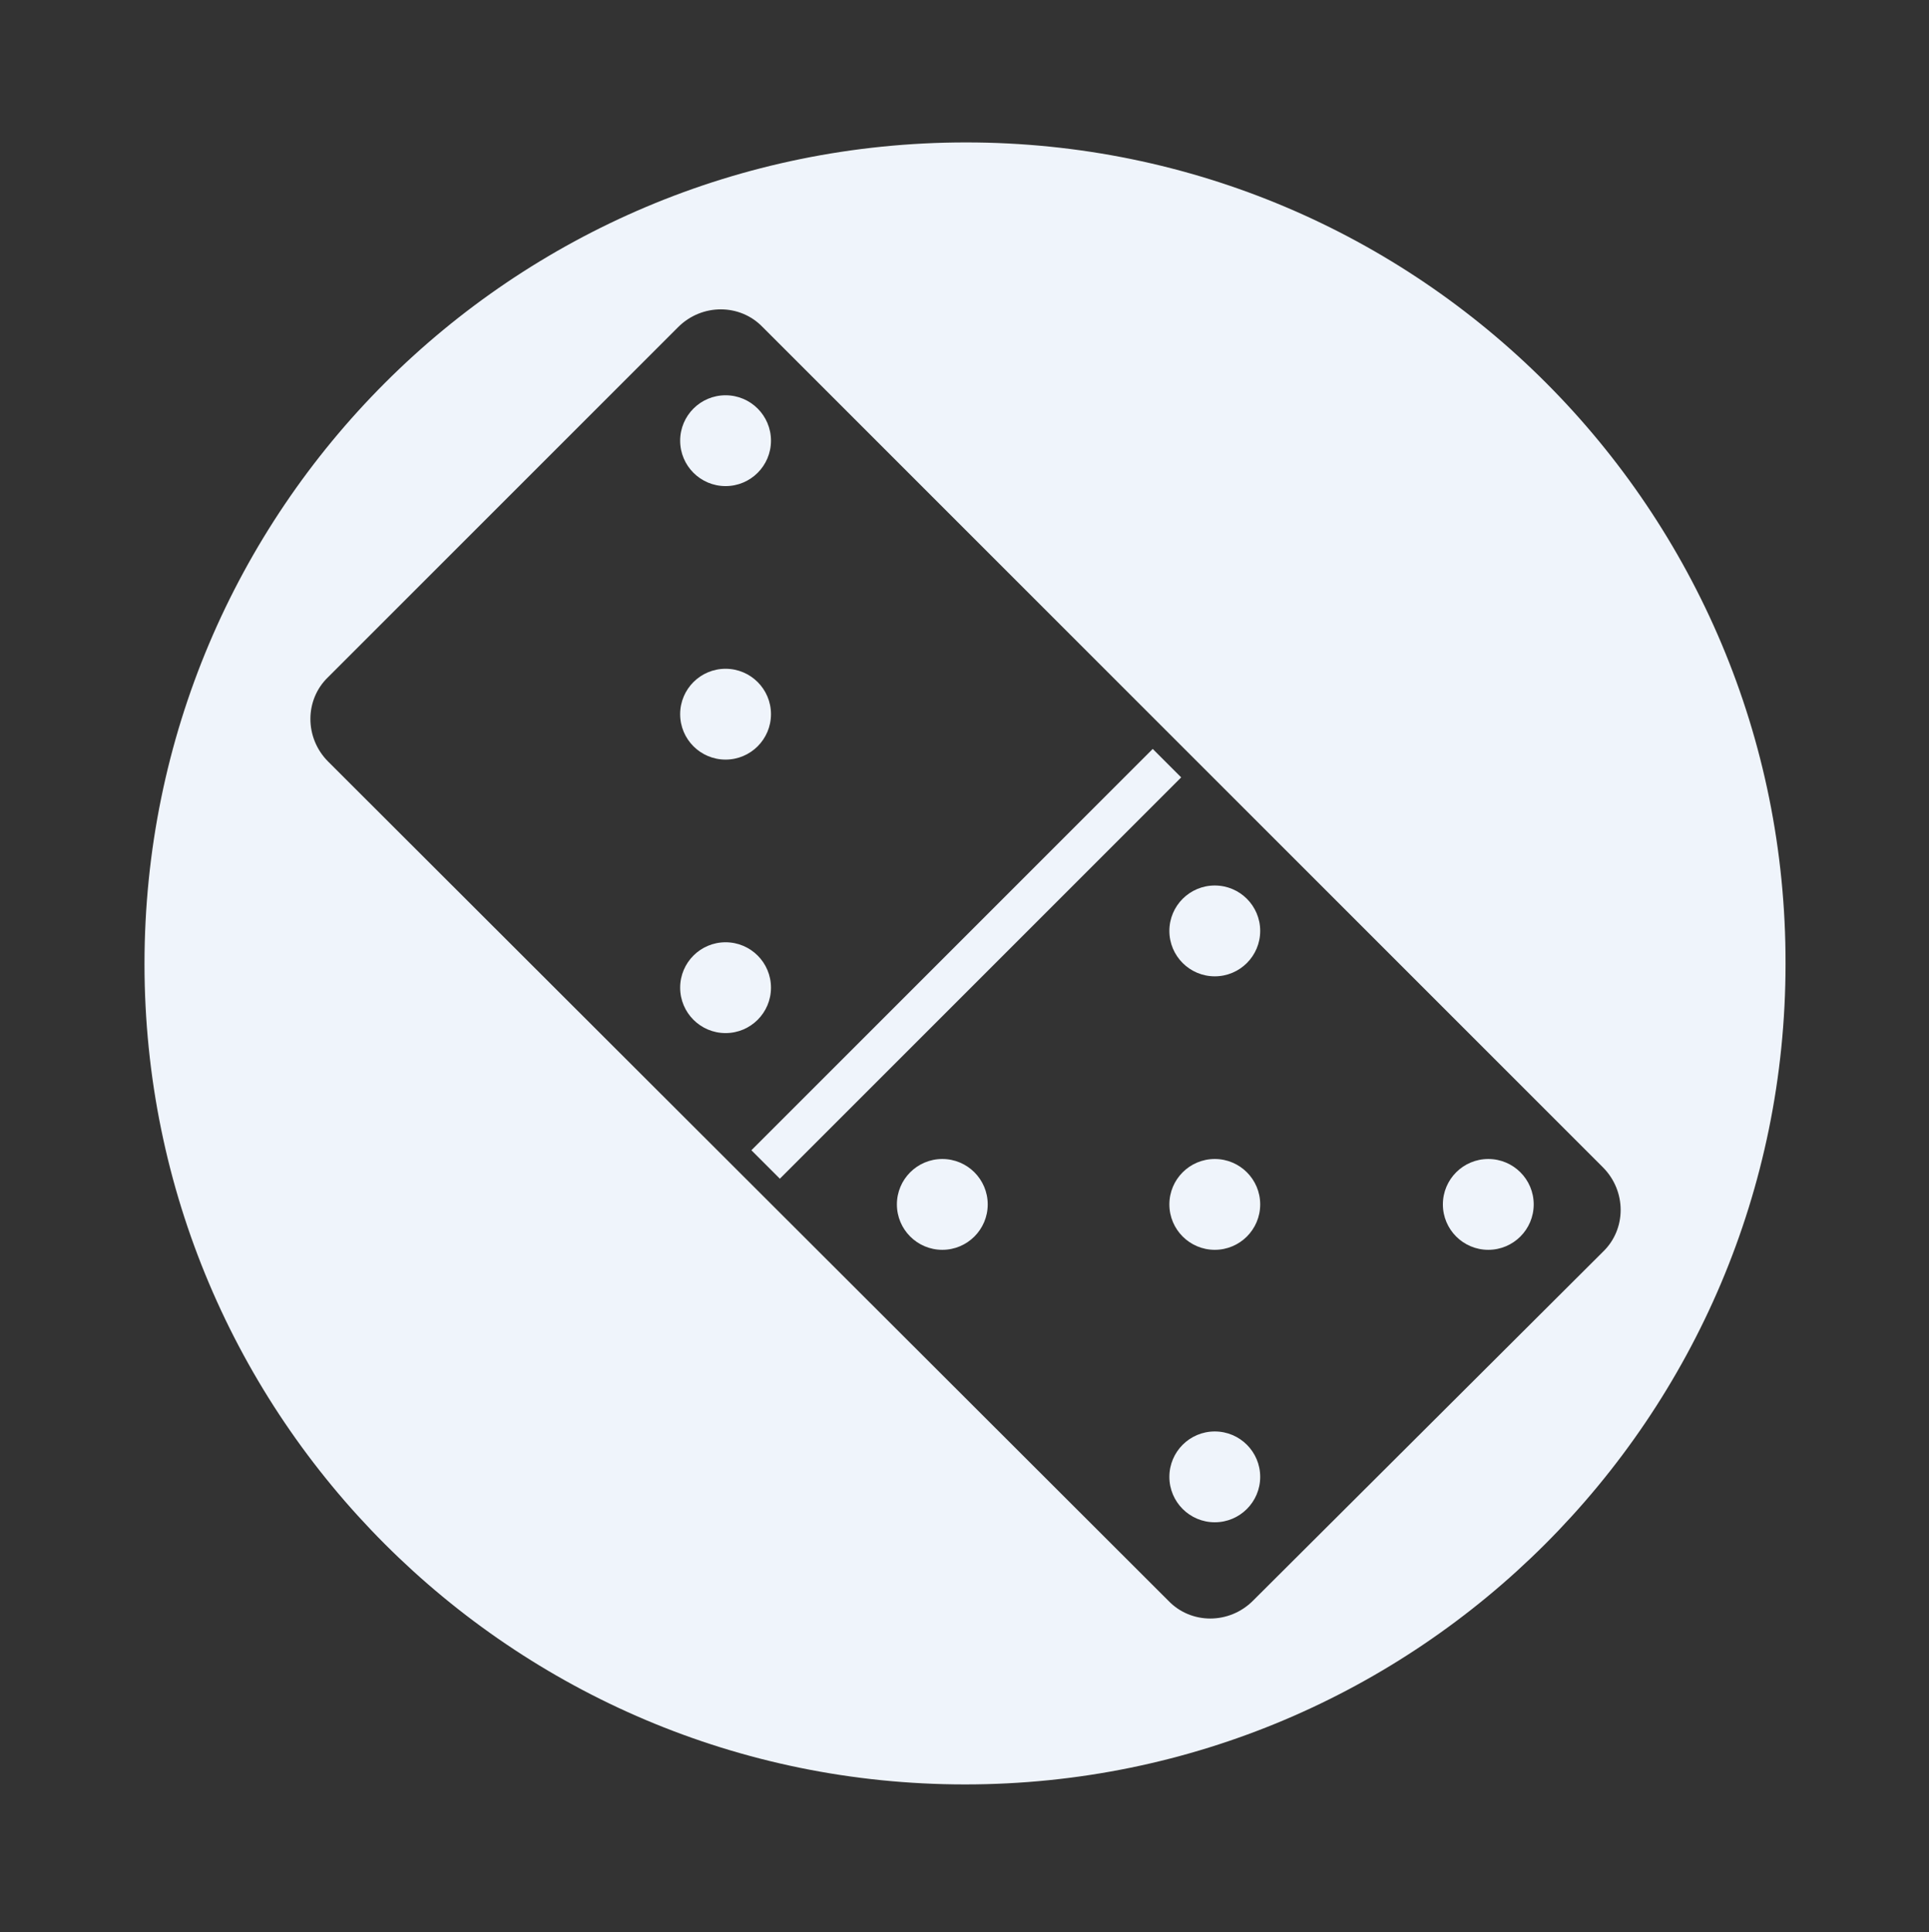 <?xml version="1.0" encoding="utf-8"?>
<!-- Generator: Adobe Illustrator 18.1.1, SVG Export Plug-In . SVG Version: 6.00 Build 0)  -->
<svg version="1.1" id="combinatorics_1_" xmlns="http://www.w3.org/2000/svg" xmlns:xlink="http://www.w3.org/1999/xlink" x="0px"
	 y="0px" viewBox="0 0 186.9 187.2" enable-background="new 0 0 186.9 187.2" xml:space="preserve">
<rect x="0" y="0" width="186.9" height="187.2" fill="#333333" stroke="none"/>
<rect x="0.2" y="0" fill="none" width="186.7" height="186.7"/>
<circle fill="#EFF4FB" cx="70.3" cy="95.7" r="4.4"/>
<circle fill="#EFF4FB" cx="91.3" cy="116.7" r="4.4"/>
<rect x="91.6" y="65.9" transform="matrix(-0.707 -0.707 0.707 -0.707 93.729 225.562)" fill="#EFF4FB" width="3.9" height="55"/>
<circle fill="#EFF4FB" cx="70.3" cy="69.2" r="4.4"/>
<circle fill="#EFF4FB" cx="70.3" cy="42.7" r="4.4"/>
<circle fill="#EFF4FB" cx="117.7" cy="90.2" r="4.4"/>
<path fill="#EFF4FB" d="M93.6,13.8C49.6,13.8,14,49.4,14,93.4c0,43.9,35.6,79.5,79.5,79.5c43.9,0,79.5-35.6,79.5-79.5
	C173.1,49.4,137.5,13.8,93.6,13.8z M121.4,155.1c-2.3,2.3-6,2.3-8.2,0L31.8,73.8c-2.3-2.3-2.3-6,0-8.2l33.9-33.9
	c2.3-2.3,6-2.3,8.2,0l81.4,81.4c2.3,2.3,2.3,6,0,8.2L121.4,155.1z"/>
<circle fill="#EFF4FB" cx="144.2" cy="116.7" r="4.4"/>
<circle fill="#EFF4FB" cx="117.7" cy="116.7" r="4.4"/>
<circle fill="#EFF4FB" cx="117.7" cy="143.1" r="4.4"/>
</svg>
